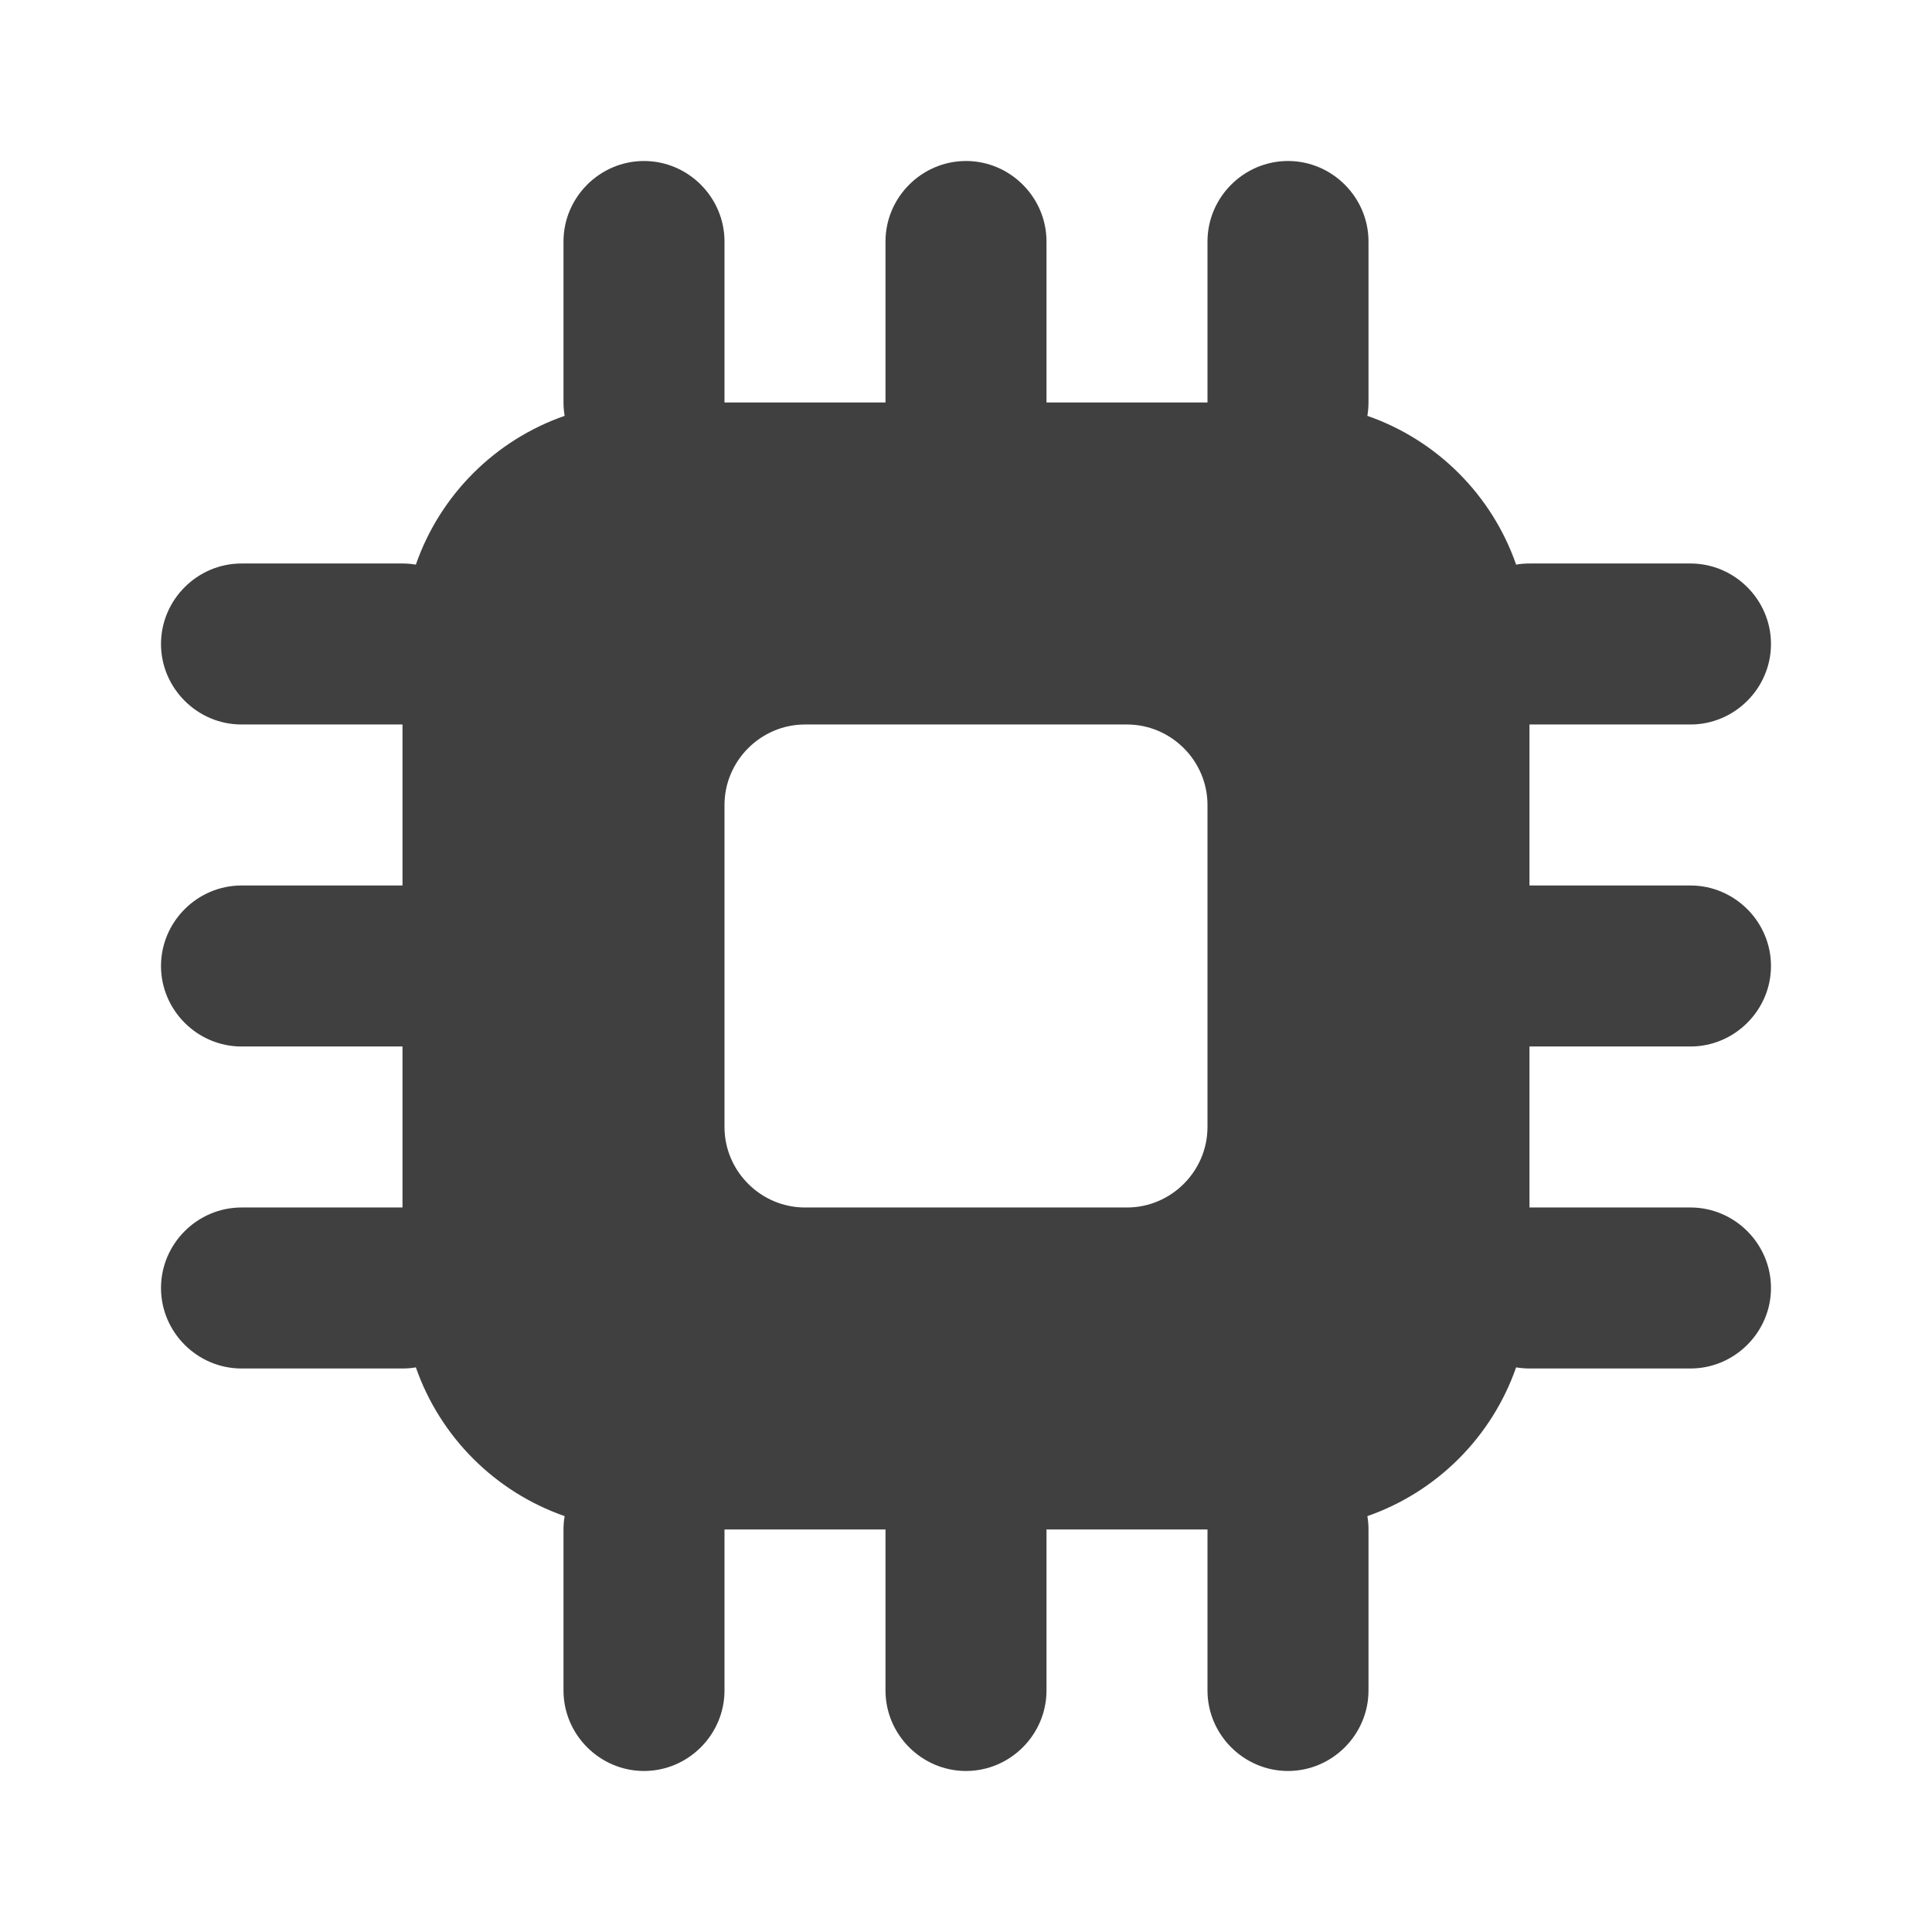 <?xml version="1.0" encoding="UTF-8" standalone="no"?>
<!DOCTYPE svg PUBLIC "-//W3C//DTD SVG 1.1//EN" "http://www.w3.org/Graphics/SVG/1.1/DTD/svg11.dtd">
<svg width="100%" height="100%" viewBox="0 0 800 800" version="1.1" xmlns="http://www.w3.org/2000/svg" xmlns:xlink="http://www.w3.org/1999/xlink" xml:space="preserve" xmlns:serif="http://www.serif.com/" style="fill-rule:evenodd;clip-rule:evenodd;stroke-linejoin:round;stroke-miterlimit:2;">
    <g transform="matrix(33.333,0,0,33.333,66.667,38.067)">
        <path d="M11,17.858L11,19.858C11,20.407 10.549,20.858 10,20.858C9.451,20.858 9,20.407 9,19.858L9,17.858L7,17.858L7,19.858C7,20.407 6.549,20.858 6,20.858C5.451,20.858 5,20.407 5,19.858L5,17.858C5,17.801 5.005,17.746 5.014,17.692C4.149,17.39 3.468,16.709 3.166,15.844C3.112,15.854 3.056,15.858 3,15.858L1,15.858C0.451,15.858 0,15.407 0,14.858C-0,14.309 0.451,13.858 1,13.858L3,13.858L3,11.858L1,11.858C0.451,11.858 0,11.407 0,10.858C-0,10.309 0.451,9.858 1,9.858L3,9.858L3,7.858L1,7.858C0.451,7.858 0,7.407 0,6.858C-0,6.309 0.451,5.858 1,5.858L3,5.858C3.057,5.858 3.112,5.863 3.166,5.872C3.466,5.008 4.15,4.324 5.014,4.024C5.005,3.969 5,3.914 5,3.858L5,1.858C5,1.309 5.451,0.858 6,0.858C6.549,0.858 7,1.309 7,1.858L7,3.858L9,3.858L9,1.858C9,1.309 9.451,0.858 10,0.858C10.549,0.858 11,1.309 11,1.858L11,3.858L13,3.858L13,1.858C13,1.309 13.451,0.858 14,0.858C14.549,0.858 15,1.309 15,1.858L15,3.858C15,3.914 14.995,3.97 14.986,4.024C15.85,4.324 16.534,5.008 16.834,5.872C16.888,5.862 16.944,5.858 17,5.858L19,5.858C19.549,5.858 20,6.309 20,6.858C20,7.407 19.549,7.858 19,7.858L17,7.858L17,9.858L19,9.858C19.549,9.858 20,10.309 20,10.858C20,11.407 19.549,11.858 19,11.858L17,11.858L17,13.858L19,13.858C19.549,13.858 20,14.309 20,14.858C20,15.407 19.549,15.858 19,15.858L17,15.858C16.943,15.858 16.888,15.853 16.834,15.844C16.532,16.709 15.851,17.39 14.986,17.692C14.996,17.746 15,17.802 15,17.858L15,19.858C15,20.407 14.549,20.858 14,20.858C13.451,20.858 13,20.407 13,19.858L13,17.858L11,17.858ZM8,7.858C7.451,7.858 7,8.309 7,8.858L7,12.858C7,13.407 7.451,13.858 8,13.858L12,13.858C12.549,13.858 13,13.407 13,12.858L13,8.858C13,8.309 12.549,7.858 12,7.858L8,7.858Z" style="fill:rgb(64,64,64);fill-rule:nonzero;"/>
    </g>
</svg>
